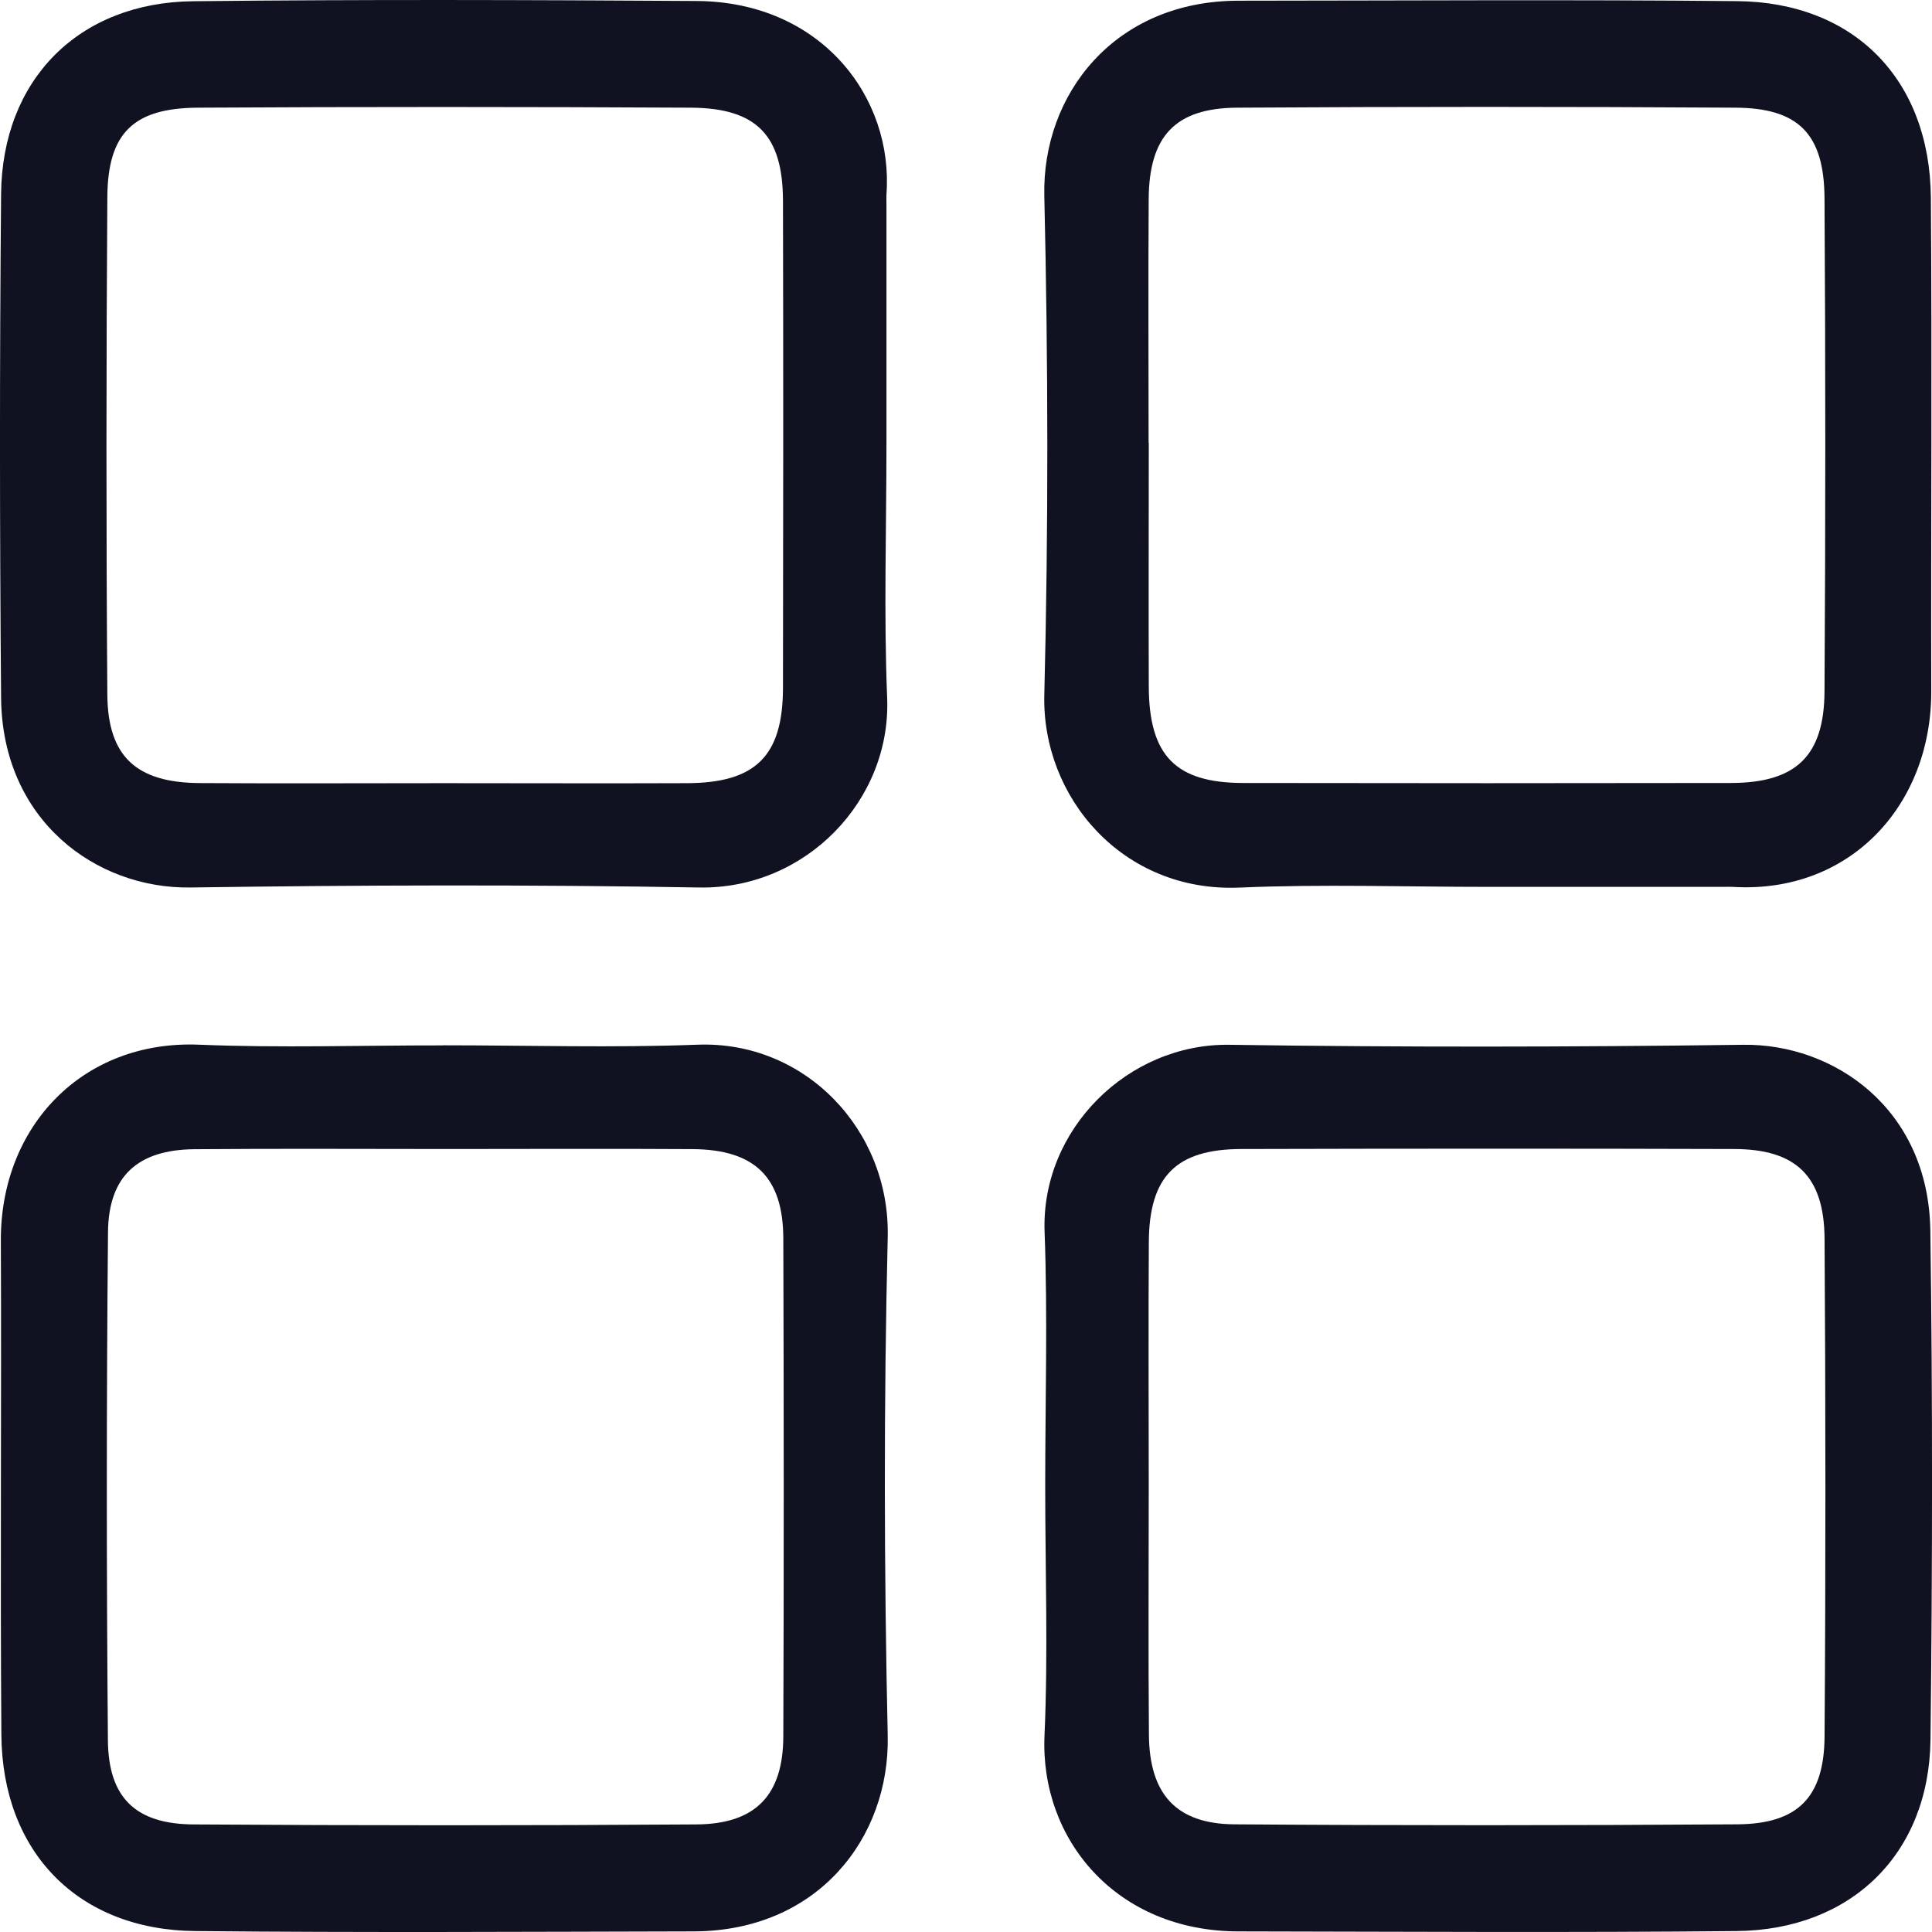 <svg xmlns="http://www.w3.org/2000/svg" width="41" height="41" viewBox="0 0 41 41" fill="none">
  <path d="M18.812 9.416C18.812 11.215 18.754 13.016 18.827 14.812C18.913 16.983 17.099 18.875 14.836 18.834C11.238 18.771 7.638 18.782 4.04 18.834C2.03 18.862 0.047 17.404 0.023 14.81C-0.007 11.247 -0.009 7.684 0.023 4.122C0.045 1.689 1.669 0.052 4.099 0.026C7.662 -0.013 11.225 -0.002 14.787 0.021C17.432 0.039 18.965 2.071 18.812 4.125C18.808 4.196 18.812 4.269 18.812 4.341C18.812 6.032 18.812 7.723 18.812 9.416ZM9.409 16.62C11.135 16.62 12.86 16.627 14.584 16.62C16.033 16.614 16.611 16.046 16.616 14.607C16.622 11.156 16.624 7.707 16.616 4.256C16.611 2.87 16.056 2.293 14.659 2.285C11.174 2.267 7.686 2.265 4.2 2.285C2.833 2.293 2.287 2.822 2.278 4.181C2.254 7.703 2.252 11.225 2.278 14.748C2.289 16.061 2.902 16.609 4.233 16.618C5.958 16.629 7.684 16.62 9.407 16.62H9.409Z" fill="#101221"/>
  <path d="M31.592 18.821C29.828 18.821 28.064 18.76 26.304 18.836C23.826 18.942 22.105 16.92 22.162 14.739C22.25 11.215 22.244 7.686 22.162 4.159C22.112 2.008 23.647 0.017 26.284 0.015C29.811 0.013 33.337 -0.011 36.864 0.024C39.35 0.047 40.956 1.689 40.976 4.196C41.002 7.686 40.976 11.178 40.984 14.668C40.991 17.082 39.263 18.972 36.773 18.821C36.702 18.817 36.629 18.821 36.557 18.821C34.901 18.821 33.247 18.821 31.59 18.821H31.592ZM24.379 9.401C24.379 11.126 24.373 12.852 24.379 14.575C24.386 16.035 24.947 16.614 26.381 16.616C29.832 16.622 33.281 16.622 36.732 16.616C38.11 16.614 38.713 16.048 38.719 14.666C38.741 11.18 38.741 7.692 38.719 4.207C38.711 2.842 38.168 2.291 36.823 2.285C33.301 2.263 29.778 2.263 26.256 2.285C24.937 2.293 24.386 2.892 24.377 4.224C24.366 5.95 24.375 7.675 24.375 9.399L24.379 9.401Z" fill="#101221"/>
  <path d="M22.181 31.543C22.181 29.744 22.235 27.943 22.168 26.146C22.086 23.969 23.941 22.14 26.092 22.172C29.727 22.226 33.362 22.22 36.996 22.172C38.899 22.146 40.929 23.509 40.965 26.122C41.015 29.72 41.009 33.32 40.968 36.918C40.94 39.337 39.29 40.956 36.854 40.98C33.327 41.015 29.8 40.993 26.274 40.987C23.687 40.982 22.069 39.034 22.166 36.832C22.244 35.072 22.181 33.305 22.181 31.543ZM24.378 31.532C24.378 33.292 24.367 35.054 24.382 36.814C24.391 38.073 24.961 38.706 26.194 38.715C29.751 38.741 33.31 38.739 36.869 38.715C38.147 38.706 38.711 38.147 38.72 36.853C38.745 33.331 38.743 29.809 38.72 26.286C38.711 24.958 38.111 24.386 36.8 24.384C33.314 24.373 29.826 24.375 26.341 24.384C24.959 24.388 24.389 24.965 24.38 26.353C24.369 28.079 24.378 29.804 24.378 31.528V31.532Z" fill="#101221"/>
  <path d="M9.405 22.183C11.204 22.183 13.005 22.239 14.802 22.17C17.091 22.084 18.893 23.986 18.839 26.256C18.754 29.781 18.761 33.309 18.839 36.836C18.884 39.004 17.353 40.98 14.722 40.987C11.196 40.995 7.669 41.015 4.143 40.98C1.661 40.957 0.046 39.307 0.029 36.808C0.003 33.318 0.033 29.826 0.018 26.336C0.005 23.904 1.754 22.069 4.225 22.17C5.95 22.241 7.68 22.183 9.405 22.185V22.183ZM9.518 24.384C7.721 24.384 5.924 24.373 4.127 24.388C2.927 24.399 2.303 24.954 2.292 26.148C2.259 29.742 2.259 33.335 2.29 36.931C2.3 38.151 2.879 38.709 4.104 38.717C7.663 38.741 11.22 38.741 14.779 38.717C16.035 38.709 16.619 38.097 16.623 36.849C16.636 33.327 16.634 29.804 16.623 26.282C16.619 24.98 16.016 24.395 14.697 24.386C12.971 24.375 11.245 24.384 9.522 24.384H9.518Z" fill="#101221"/>
</svg>